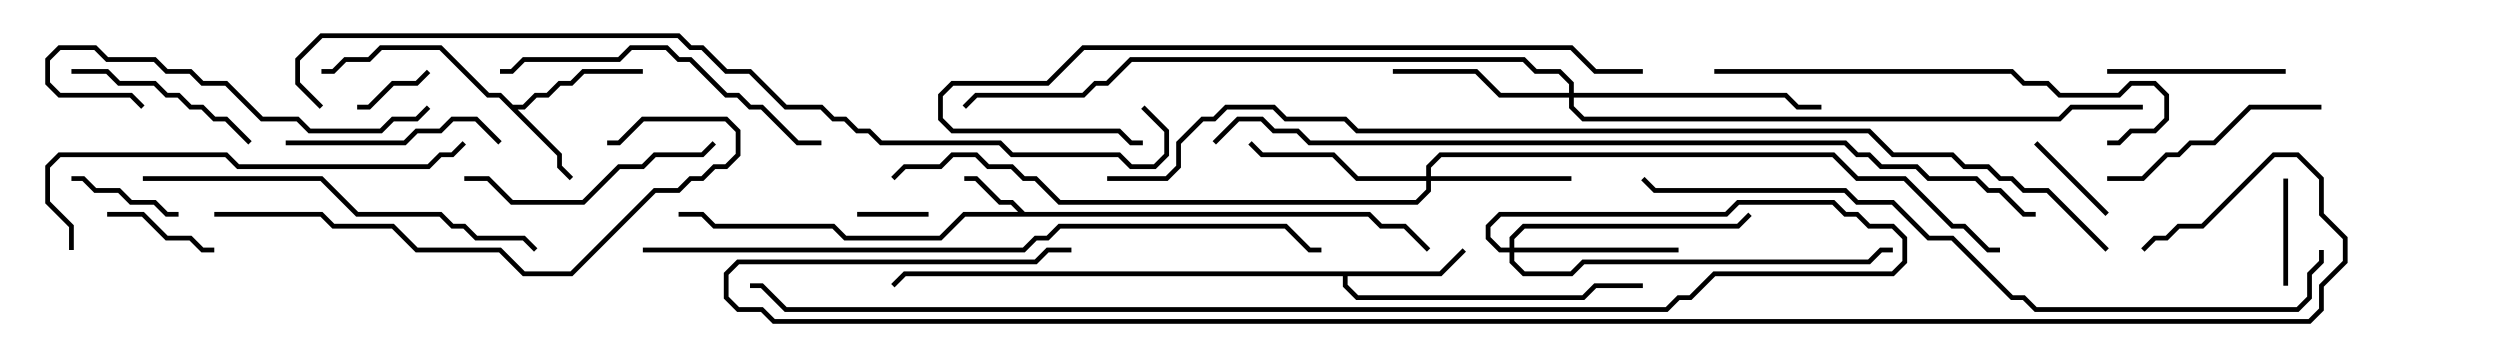 <svg version="1.1" width="105" height="15" xmlns="http://www.w3.org/2000/svg"><path d="M43.041,8.9L57.541,8.9L58.041,9.4L59.041,9.4L60.071,10.429L59.929,10.571L58.959,9.6L57.959,9.6L57.459,9.1L40.541,9.1L39.541,10.1L35.459,10.1L34.959,9.6L29.959,9.6L29.459,9.1L28.5,9.1L28.5,8.9L29.541,8.9L30.041,9.4L35.041,9.4L35.541,9.9L39.459,9.9L40.459,8.9L42.759,8.9L42.459,8.6L41.959,8.6L40.959,7.6L40.5,7.6L40.5,7.4L41.041,7.4L42.041,8.4L42.541,8.4z" stroke="none"/><path d="M21.541,4.4L21.959,4.4L22.459,3.9L22.959,3.9L23.459,3.4L23.959,3.4L24.459,2.9L27,2.9L27,3.1L24.541,3.1L24.041,3.6L23.541,3.6L23.041,4.1L22.541,4.1L22.041,4.6L21.741,4.6L23.6,6.459L23.6,6.959L24.071,7.429L23.929,7.571L23.4,7.041L23.4,6.541L20.959,4.1L20.459,4.1L18.459,2.1L16.041,2.1L15.541,2.6L14.541,2.6L14.041,3.1L13.5,3.1L13.5,2.9L13.959,2.9L14.459,2.4L15.459,2.4L15.959,1.9L18.541,1.9L20.541,3.9L21.041,3.9z" stroke="none"/><path d="M60.459,11.4L61.429,10.429L61.571,10.571L60.541,11.6L56.6,11.6L56.6,11.959L57.041,12.4L66.459,12.4L66.959,11.9L69,11.9L69,12.1L67.041,12.1L66.541,12.6L56.959,12.6L56.4,12.041L56.4,11.6L38.041,11.6L37.571,12.071L37.429,11.929L37.959,11.4z" stroke="none"/><path d="M59.9,7.4L59.9,6.959L60.459,6.4L77.041,6.4L78.041,7.4L80.041,7.4L82.041,9.4L82.541,9.4L83.541,10.4L84,10.4L84,10.6L83.459,10.6L82.459,9.6L81.959,9.6L79.959,7.6L77.959,7.6L76.959,6.6L60.541,6.6L60.1,7.041L60.1,7.4L66,7.4L66,7.6L60.1,7.6L60.1,8.041L59.541,8.6L44.459,8.6L43.459,7.6L42.959,7.6L42.459,7.1L41.459,7.1L40.959,6.6L40.041,6.6L39.541,7.1L38.041,7.1L37.571,7.571L37.429,7.429L37.959,6.9L39.459,6.9L39.959,6.4L41.041,6.4L41.541,6.9L42.541,6.9L43.041,7.4L43.541,7.4L44.541,8.4L59.459,8.4L59.9,7.959L59.9,7.6L56.959,7.6L55.959,6.6L52.959,6.6L52.429,6.071L52.571,5.929L53.041,6.4L56.041,6.4L57.041,7.4z" stroke="none"/><path d="M63.4,10.4L63.4,9.959L63.959,9.4L72.959,9.4L73.429,8.929L73.571,9.071L73.041,9.6L64.041,9.6L63.6,10.041L63.6,10.4L70.5,10.4L70.5,10.6L63.6,10.6L63.6,10.959L64.041,11.4L65.959,11.4L66.459,10.9L78.459,10.9L78.959,10.4L79.5,10.4L79.5,10.6L79.041,10.6L78.541,11.1L66.541,11.1L66.041,11.6L63.959,11.6L63.4,11.041L63.4,10.6L62.959,10.6L62.4,10.041L62.4,9.459L62.959,8.9L72.459,8.9L72.959,8.4L77.041,8.4L77.541,8.9L78.041,8.9L78.541,9.4L79.541,9.4L80.1,9.959L80.1,11.041L79.541,11.6L72.041,11.6L71.041,12.6L70.541,12.6L70.041,13.1L32.959,13.1L31.959,12.1L31.5,12.1L31.5,11.9L32.041,11.9L33.041,12.9L69.959,12.9L70.459,12.4L70.959,12.4L71.959,11.4L79.459,11.4L79.9,10.959L79.9,10.041L79.459,9.6L78.459,9.6L77.959,9.1L77.459,9.1L76.959,8.6L73.041,8.6L72.541,9.1L63.041,9.1L62.6,9.541L62.6,9.959L63.041,10.4z" stroke="none"/><path d="M65.9,3.9L65.9,3.541L65.459,3.1L64.459,3.1L63.959,2.6L47.541,2.6L46.541,3.6L46.041,3.6L45.541,4.1L41.041,4.1L40.571,4.571L40.429,4.429L40.959,3.9L45.459,3.9L45.959,3.4L46.459,3.4L47.459,2.4L64.041,2.4L64.541,2.9L65.541,2.9L66.1,3.459L66.1,3.9L75.041,3.9L75.541,4.4L76.5,4.4L76.5,4.6L75.459,4.6L74.959,4.1L66.1,4.1L66.1,4.459L66.541,4.9L86.459,4.9L86.959,4.4L90,4.4L90,4.6L87.041,4.6L86.541,5.1L66.459,5.1L65.9,4.541L65.9,4.1L62.959,4.1L61.959,3.1L58.5,3.1L58.5,2.9L62.041,2.9L63.041,3.9z" stroke="none"/><path d="M36,9.1L36,8.9L39,8.9L39,9.1z" stroke="none"/><path d="M17.929,2.929L18.071,3.071L17.541,3.6L16.541,3.6L15.541,4.6L15,4.6L15,4.4L15.459,4.4L16.459,3.4L17.459,3.4z" stroke="none"/><path d="M85.429,6.071L85.571,5.929L88.571,8.929L88.429,9.071z" stroke="none"/><path d="M96.1,12L95.9,12L95.9,7.5L96.1,7.5z" stroke="none"/><path d="M9,10.4L9,10.6L8.459,10.6L7.959,10.1L6.959,10.1L5.959,9.1L4.5,9.1L4.5,8.9L6.041,8.9L7.041,9.9L8.041,9.9L8.541,10.4z" stroke="none"/><path d="M3,7.6L3,7.4L3.541,7.4L4.041,7.9L5.041,7.9L5.541,8.4L6.541,8.4L7.041,8.9L7.5,8.9L7.5,9.1L6.959,9.1L6.459,8.6L5.459,8.6L4.959,8.1L3.959,8.1L3.459,7.6z" stroke="none"/><path d="M88.5,3.1L88.5,2.9L96,2.9L96,3.1z" stroke="none"/><path d="M10.571,5.929L10.429,6.071L9.459,5.1L8.959,5.1L8.459,4.6L7.959,4.6L7.459,4.1L6.959,4.1L6.459,3.6L4.959,3.6L4.459,3.1L3,3.1L3,2.9L4.541,2.9L5.041,3.4L6.541,3.4L7.041,3.9L7.541,3.9L8.041,4.4L8.541,4.4L9.041,4.9L9.541,4.9z" stroke="none"/><path d="M12,6.1L12,5.9L16.959,5.9L17.459,5.4L18.459,5.4L18.959,4.9L20.041,4.9L21.071,5.929L20.929,6.071L19.959,5.1L19.041,5.1L18.541,5.6L17.541,5.6L17.041,6.1z" stroke="none"/><path d="M97.5,4.4L97.5,4.6L94.541,4.6L93.041,6.1L92.041,6.1L91.541,6.6L91.041,6.6L90.041,7.6L88.5,7.6L88.5,7.4L89.959,7.4L90.959,6.4L91.459,6.4L91.959,5.9L92.959,5.9L94.459,4.4z" stroke="none"/><path d="M19.5,7.6L19.5,7.4L20.541,7.4L21.541,8.4L24.459,8.4L25.959,6.9L26.959,6.9L27.459,6.4L29.459,6.4L29.929,5.929L30.071,6.071L29.541,6.6L27.541,6.6L27.041,7.1L26.041,7.1L24.541,8.6L21.459,8.6L20.459,7.6z" stroke="none"/><path d="M17.929,4.429L18.071,4.571L17.541,5.1L16.541,5.1L16.041,5.6L12.959,5.6L12.459,5.1L10.959,5.1L9.459,3.6L8.459,3.6L7.959,3.1L6.959,3.1L6.459,2.6L4.459,2.6L3.959,2.1L2.541,2.1L2.1,2.541L2.1,3.459L2.541,3.9L5.541,3.9L6.071,4.429L5.929,4.571L5.459,4.1L2.459,4.1L1.9,3.541L1.9,2.459L2.459,1.9L4.041,1.9L4.541,2.4L6.541,2.4L7.041,2.9L8.041,2.9L8.541,3.4L9.541,3.4L11.041,4.9L12.541,4.9L13.041,5.4L15.959,5.4L16.459,4.9L17.459,4.9z" stroke="none"/><path d="M34.5,5.9L34.5,6.1L33.459,6.1L31.959,4.6L31.459,4.6L30.959,4.1L30.459,4.1L28.959,2.6L28.459,2.6L27.959,2.1L26.541,2.1L26.041,2.6L22.041,2.6L21.541,3.1L21,3.1L21,2.9L21.459,2.9L21.959,2.4L25.959,2.4L26.459,1.9L28.041,1.9L28.541,2.4L29.041,2.4L30.541,3.9L31.041,3.9L31.541,4.4L32.041,4.4L33.541,5.9z" stroke="none"/><path d="M6,7.6L6,7.4L13.541,7.4L15.041,8.9L18.541,8.9L19.041,9.4L19.541,9.4L20.041,9.9L22.041,9.9L22.571,10.429L22.429,10.571L21.959,10.1L19.959,10.1L19.459,9.6L18.959,9.6L18.459,9.1L14.959,9.1L13.459,7.6z" stroke="none"/><path d="M9,9.1L9,8.9L13.541,8.9L14.041,9.4L16.541,9.4L17.541,10.4L21.041,10.4L22.041,11.4L23.959,11.4L27.459,7.9L28.459,7.9L28.959,7.4L29.459,7.4L29.959,6.9L30.459,6.9L30.9,6.459L30.9,5.541L30.459,5.1L27.041,5.1L26.041,6.1L25.5,6.1L25.5,5.9L25.959,5.9L26.959,4.9L30.541,4.9L31.1,5.459L31.1,6.541L30.541,7.1L30.041,7.1L29.541,7.6L29.041,7.6L28.541,8.1L27.541,8.1L24.041,11.6L21.959,11.6L20.959,10.6L17.459,10.6L16.459,9.6L13.959,9.6L13.459,9.1z" stroke="none"/><path d="M72,3.1L72,2.9L84.541,2.9L85.041,3.4L86.041,3.4L86.541,3.9L88.959,3.9L89.459,3.4L90.541,3.4L91.1,3.959L91.1,5.041L90.541,5.6L89.541,5.6L89.041,6.1L88.5,6.1L88.5,5.9L88.959,5.9L89.459,5.4L90.459,5.4L90.9,4.959L90.9,4.041L90.459,3.6L89.541,3.6L89.041,4.1L86.459,4.1L85.959,3.6L84.959,3.6L84.459,3.1z" stroke="none"/><path d="M3.1,10.5L2.9,10.5L2.9,9.541L1.9,8.541L1.9,6.959L2.459,6.4L9.541,6.4L10.041,6.9L17.959,6.9L18.459,6.4L18.959,6.4L19.429,5.929L19.571,6.071L19.041,6.6L18.541,6.6L18.041,7.1L9.959,7.1L9.459,6.6L2.541,6.6L2.1,7.041L2.1,8.459L3.1,9.459z" stroke="none"/><path d="M69,2.9L69,3.1L66.959,3.1L65.959,2.1L45.541,2.1L44.041,3.6L40.041,3.6L39.6,4.041L39.6,4.959L40.041,5.4L47.041,5.4L47.541,5.9L48,5.9L48,6.1L47.459,6.1L46.959,5.6L39.959,5.6L39.4,5.041L39.4,3.959L39.959,3.4L43.959,3.4L45.459,1.9L66.041,1.9L67.041,2.9z" stroke="none"/><path d="M27,10.6L27,10.4L42.959,10.4L43.459,9.9L43.959,9.9L44.459,9.4L54.041,9.4L55.041,10.4L55.5,10.4L55.5,10.6L54.959,10.6L53.959,9.6L44.541,9.6L44.041,10.1L43.541,10.1L43.041,10.6z" stroke="none"/><path d="M97.4,10.5L97.6,10.5L97.6,11.041L97.1,11.541L97.1,12.541L96.541,13.1L85.459,13.1L84.959,12.6L84.459,12.6L81.959,10.1L80.959,10.1L79.459,8.6L77.959,8.6L77.459,8.1L69.459,8.1L68.929,7.571L69.071,7.429L69.541,7.9L77.541,7.9L78.041,8.4L79.541,8.4L81.041,9.9L82.041,9.9L84.541,12.4L85.041,12.4L85.541,12.9L96.459,12.9L96.9,12.459L96.9,11.459L97.4,10.959z" stroke="none"/><path d="M47.929,4.571L48.071,4.429L49.1,5.459L49.1,6.541L48.541,7.1L47.459,7.1L46.959,6.6L42.459,6.6L41.959,6.1L36.959,6.1L36.459,5.6L35.959,5.6L35.459,5.1L34.959,5.1L34.459,4.6L32.959,4.6L31.459,3.1L30.459,3.1L29.459,2.1L28.959,2.1L28.459,1.6L13.541,1.6L12.6,2.541L12.6,3.459L13.571,4.429L13.429,4.571L12.4,3.541L12.4,2.459L13.459,1.4L28.541,1.4L29.041,1.9L29.541,1.9L30.541,2.9L31.541,2.9L33.041,4.4L34.541,4.4L35.041,4.9L35.541,4.9L36.041,5.4L36.541,5.4L37.041,5.9L42.041,5.9L42.541,6.4L47.041,6.4L47.541,6.9L48.459,6.9L48.9,6.459L48.9,5.541z" stroke="none"/><path d="M85.5,8.9L85.5,9.1L84.959,9.1L83.959,8.1L83.459,8.1L82.959,7.6L80.959,7.6L80.459,7.1L78.959,7.1L78.459,6.6L77.959,6.6L77.459,6.1L54.959,6.1L54.459,5.6L53.459,5.6L52.959,5.1L52.041,5.1L51.071,6.071L50.929,5.929L51.959,4.9L53.041,4.9L53.541,5.4L54.541,5.4L55.041,5.9L77.541,5.9L78.041,6.4L78.541,6.4L79.041,6.9L80.541,6.9L81.041,7.4L83.041,7.4L83.541,7.9L84.041,7.9L85.041,8.9z" stroke="none"/><path d="M88.571,10.429L88.429,10.571L85.959,8.1L84.959,8.1L84.459,7.6L83.959,7.6L83.459,7.1L82.459,7.1L81.959,6.6L79.459,6.6L78.459,5.6L56.959,5.6L56.459,5.1L53.959,5.1L53.459,4.6L51.541,4.6L51.041,5.1L50.541,5.1L49.6,6.041L49.6,7.041L49.041,7.6L46.5,7.6L46.5,7.4L48.959,7.4L49.4,6.959L49.4,5.959L50.459,4.9L50.959,4.9L51.459,4.4L53.541,4.4L54.041,4.9L56.541,4.9L57.041,5.4L78.541,5.4L79.541,6.4L82.041,6.4L82.541,6.9L83.541,6.9L84.041,7.4L84.541,7.4L85.041,7.9L86.041,7.9z" stroke="none"/><path d="M45,10.4L45,10.6L44.041,10.6L43.541,11.1L31.041,11.1L30.6,11.541L30.6,12.459L31.041,12.9L32.041,12.9L32.541,13.4L96.959,13.4L97.4,12.959L97.4,11.959L98.4,10.959L98.4,10.041L97.4,9.041L97.4,7.541L96.459,6.6L95.541,6.6L92.541,9.6L91.541,9.6L91.041,10.1L90.541,10.1L90.071,10.571L89.929,10.429L90.459,9.9L90.959,9.9L91.459,9.4L92.459,9.4L95.459,6.4L96.541,6.4L97.6,7.459L97.6,8.959L98.6,9.959L98.6,11.041L97.6,12.041L97.6,13.041L97.041,13.6L32.459,13.6L31.959,13.1L30.959,13.1L30.4,12.541L30.4,11.459L30.959,10.9L43.459,10.9L43.959,10.4z" stroke="none"/></svg>